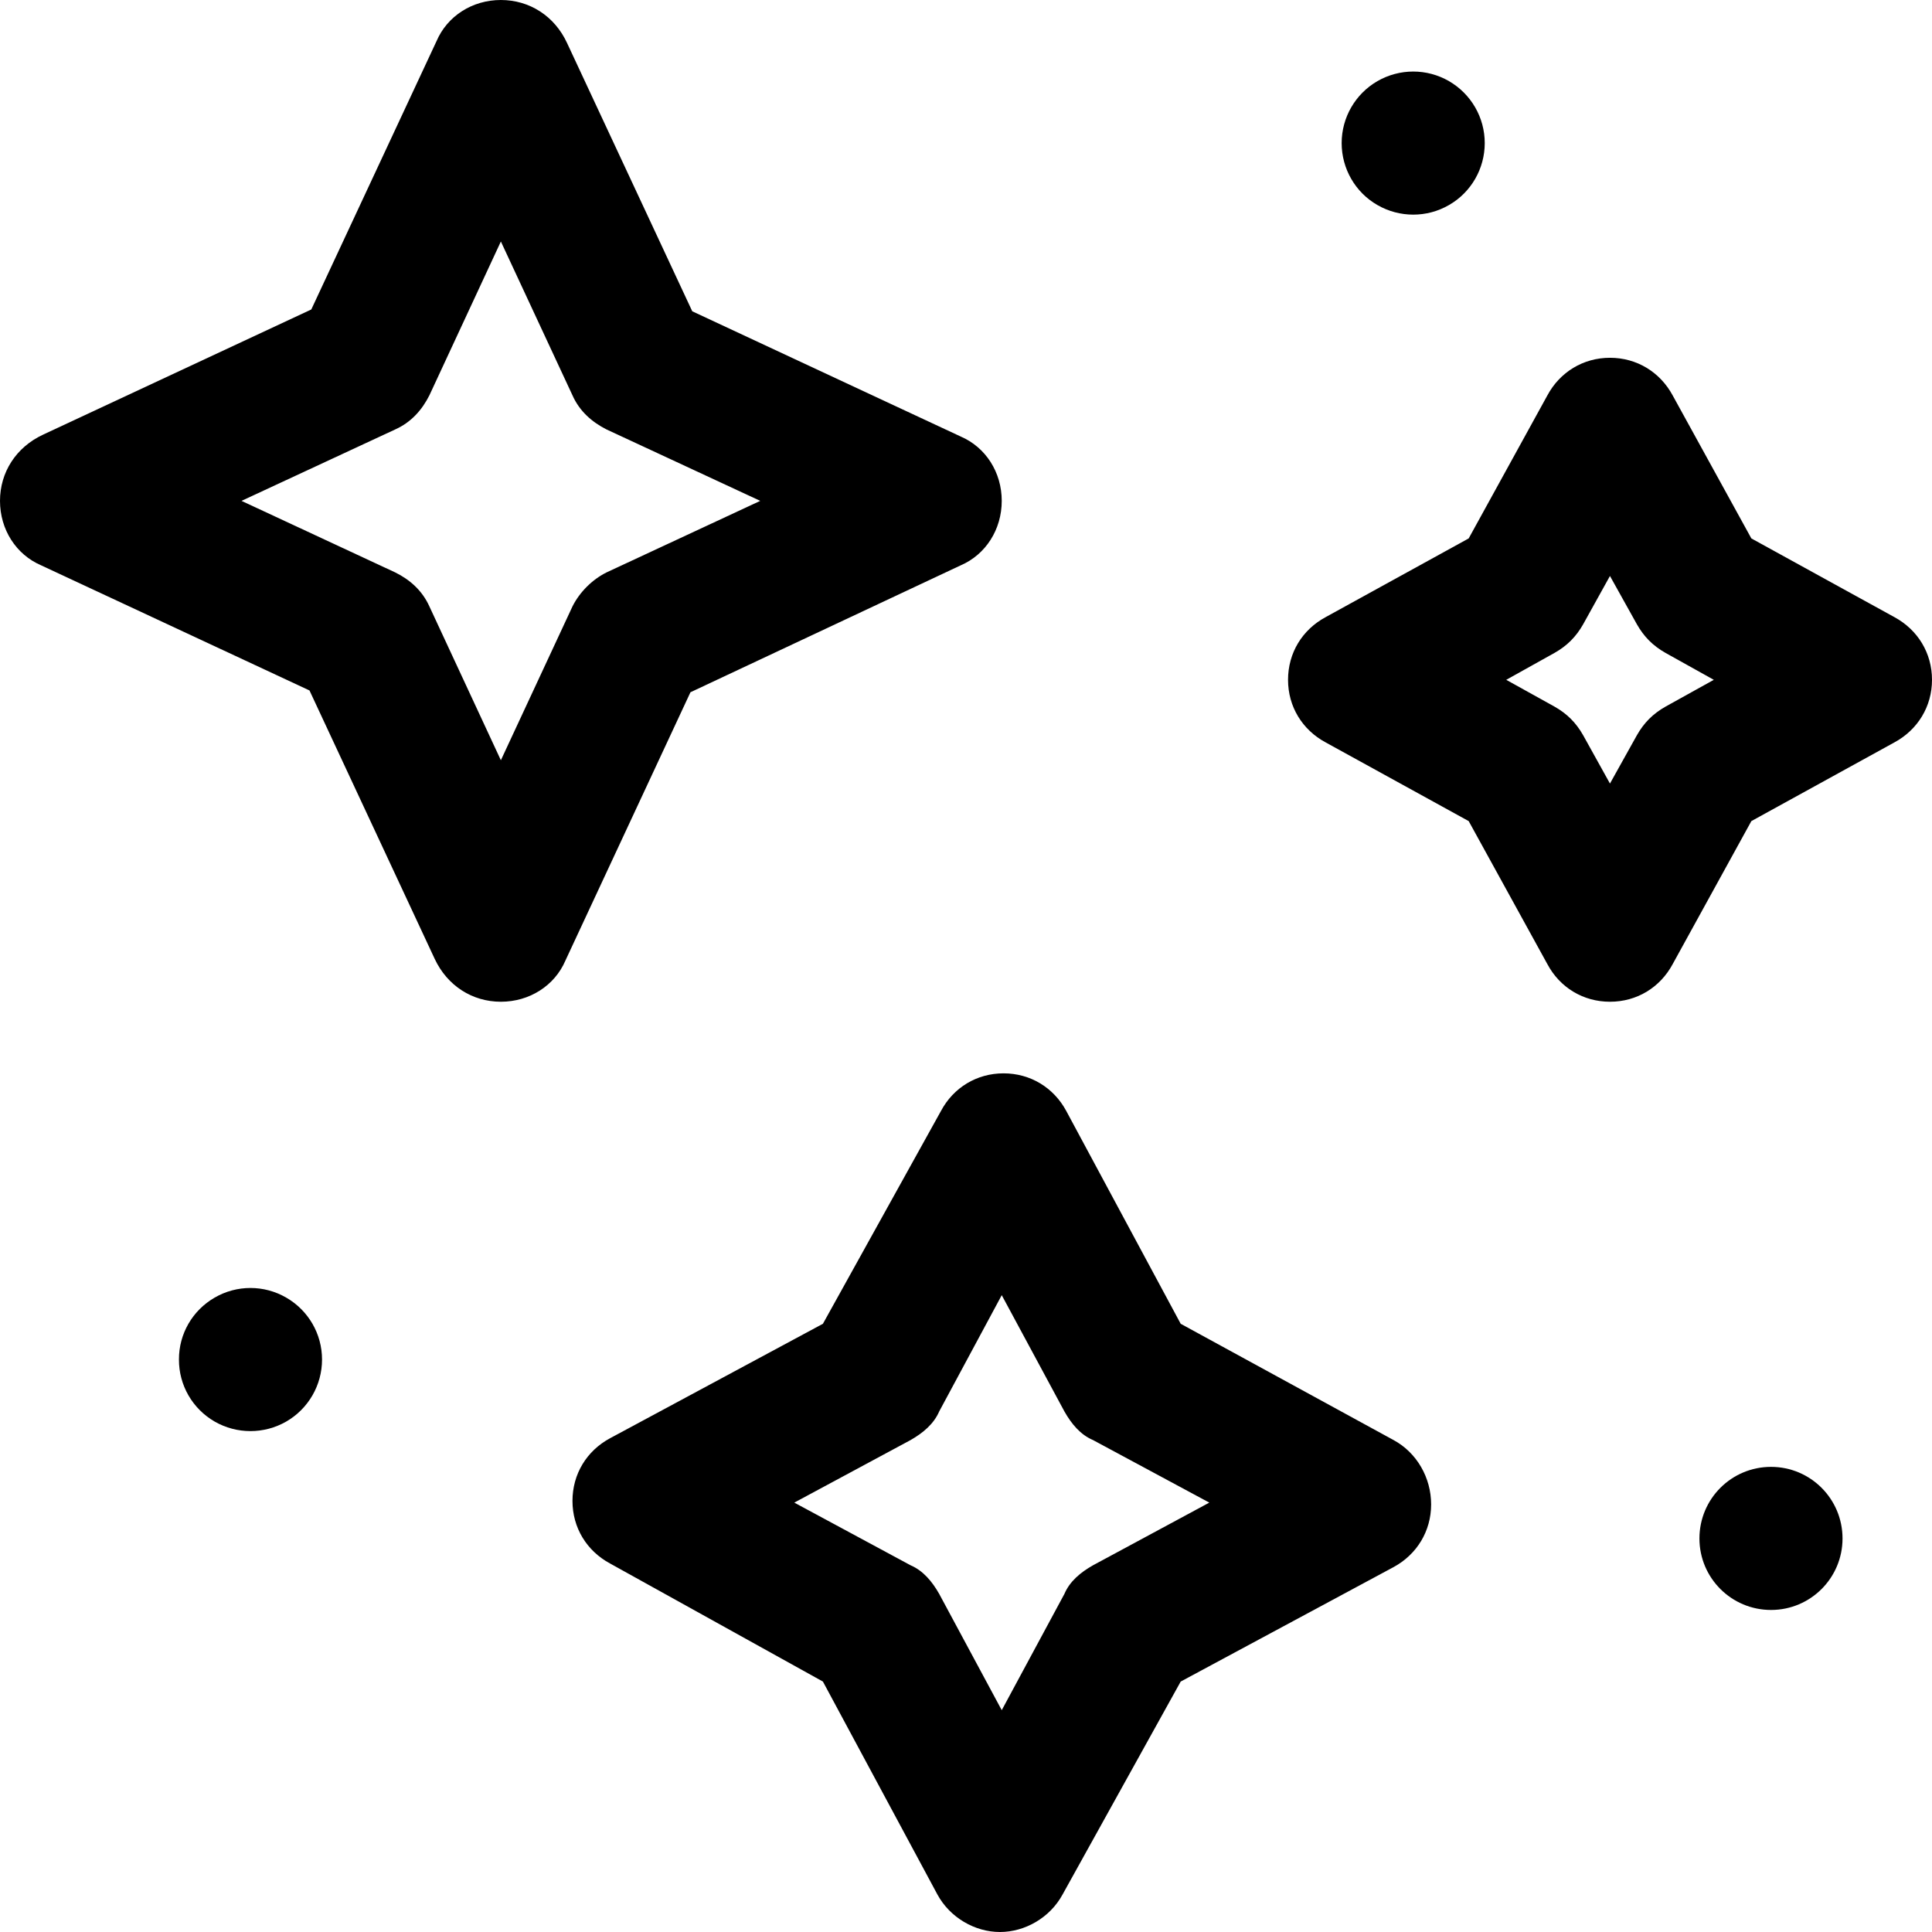 <?xml version="1.0" encoding="UTF-8"?>
<svg width="16px" height="16px" viewBox="0 0 16 16" version="1.1" xmlns="http://www.w3.org/2000/svg" xmlns:xlink="http://www.w3.org/1999/xlink">
    <title>xing</title>
    <g id="页面-1" stroke="none" stroke-width="1" fill="none" fill-rule="evenodd">
        <g id="launchpad-Marketplac-explore" transform="translate(-1304, -859)" fill="#000000">
            <g id="编组-24" transform="translate(1282, 846)">
                <g id="编组-23" transform="translate(22, 12)">
                    <g id="xing" transform="translate(0, 1)">
                        <path d="M7.956,4.682 C8.163,4.593 8.296,4.385 8.296,4.148 C8.296,3.911 8.163,3.704 7.956,3.615 L5.733,2.578 L4.696,0.356 C4.593,0.133 4.385,0 4.148,0 C3.911,0 3.704,0.133 3.615,0.341 L2.578,2.563 L0.356,3.6 C0.133,3.704 0,3.911 0,4.148 C0,4.385 0.133,4.593 0.341,4.682 L2.563,5.718 L3.6,7.941 C3.704,8.163 3.911,8.296 4.148,8.296 C4.385,8.296 4.593,8.163 4.682,7.956 L5.718,5.733 L7.956,4.682 Z M4.741,5.022 L4.148,6.296 L3.556,5.022 C3.496,4.889 3.393,4.8 3.274,4.741 L2,4.148 L3.274,3.556 C3.407,3.496 3.496,3.393 3.556,3.274 L4.148,2 L4.741,3.274 C4.8,3.407 4.904,3.496 5.022,3.556 L6.296,4.148 L5.022,4.741 C4.904,4.8 4.8,4.904 4.741,5.022 Z M11.541,11.926 L9.778,10.963 L8.83,9.2 C8.726,9.007 8.533,8.889 8.311,8.889 C8.089,8.889 7.896,9.007 7.793,9.2 L6.815,10.963 L5.052,11.911 C4.859,12.015 4.741,12.207 4.741,12.43 C4.741,12.652 4.859,12.844 5.052,12.948 L6.815,13.926 L7.763,15.689 C7.867,15.881 8.074,16 8.281,16 C8.489,16 8.696,15.881 8.8,15.689 L9.778,13.926 L11.541,12.978 C11.733,12.874 11.852,12.681 11.852,12.459 C11.852,12.237 11.733,12.03 11.541,11.926 Z M9.052,12.963 C8.948,13.022 8.859,13.096 8.815,13.2 L8.296,14.163 L7.778,13.2 C7.719,13.096 7.644,13.007 7.541,12.963 L6.578,12.444 L7.541,11.926 C7.644,11.867 7.733,11.793 7.778,11.689 L8.296,10.726 L8.815,11.689 C8.874,11.793 8.948,11.882 9.052,11.926 L10.015,12.444 L9.052,12.963 Z M15.689,5.111 L14.504,4.459 L13.852,3.274 C13.748,3.082 13.556,2.963 13.333,2.963 C13.111,2.963 12.918,3.082 12.815,3.274 L12.163,4.459 L10.978,5.111 C10.785,5.215 10.667,5.407 10.667,5.63 C10.667,5.852 10.785,6.044 10.978,6.148 L12.163,6.8 L12.815,7.985 C12.918,8.178 13.111,8.296 13.333,8.296 C13.556,8.296 13.748,8.178 13.852,7.985 L14.504,6.8 L15.689,6.148 C15.881,6.044 16,5.852 16,5.63 C16,5.407 15.881,5.215 15.689,5.111 Z M13.793,5.852 C13.689,5.911 13.615,5.985 13.556,6.089 L13.333,6.489 L13.111,6.089 C13.052,5.985 12.978,5.911 12.874,5.852 L12.474,5.63 L12.874,5.407 C12.978,5.348 13.052,5.274 13.111,5.17 L13.333,4.77 L13.556,5.17 C13.615,5.274 13.689,5.348 13.793,5.407 L14.193,5.63 L13.793,5.852 Z" id="Fill-1"></path>
                        <path d="M1.482,11.259 C1.481,11.471 1.594,11.667 1.778,11.773 C1.961,11.878 2.187,11.878 2.37,11.773 C2.554,11.667 2.667,11.471 2.667,11.259 C2.667,11.047 2.554,10.852 2.37,10.746 C2.187,10.64 1.961,10.64 1.778,10.746 C1.594,10.852 1.481,11.047 1.482,11.259 Z" id="Fill-2"></path>
                        <path d="M11.111,1.185 C11.111,1.397 11.224,1.593 11.407,1.698 C11.591,1.804 11.817,1.804 12,1.698 C12.183,1.593 12.296,1.397 12.296,1.185 C12.296,0.973 12.183,0.778 12,0.672 C11.817,0.566 11.591,0.566 11.407,0.672 C11.224,0.778 11.111,0.973 11.111,1.185 Z" id="Fill-3"></path>
                        <path d="M14.074,12.741 C14.074,13.068 14.339,13.333 14.667,13.333 C14.994,13.333 15.259,13.068 15.259,12.741 C15.259,12.413 14.994,12.148 14.667,12.148 C14.339,12.148 14.074,12.413 14.074,12.741 Z" id="Fill-4"></path>
                    </g>
                </g>
            </g>
        </g>
    </g>
</svg>